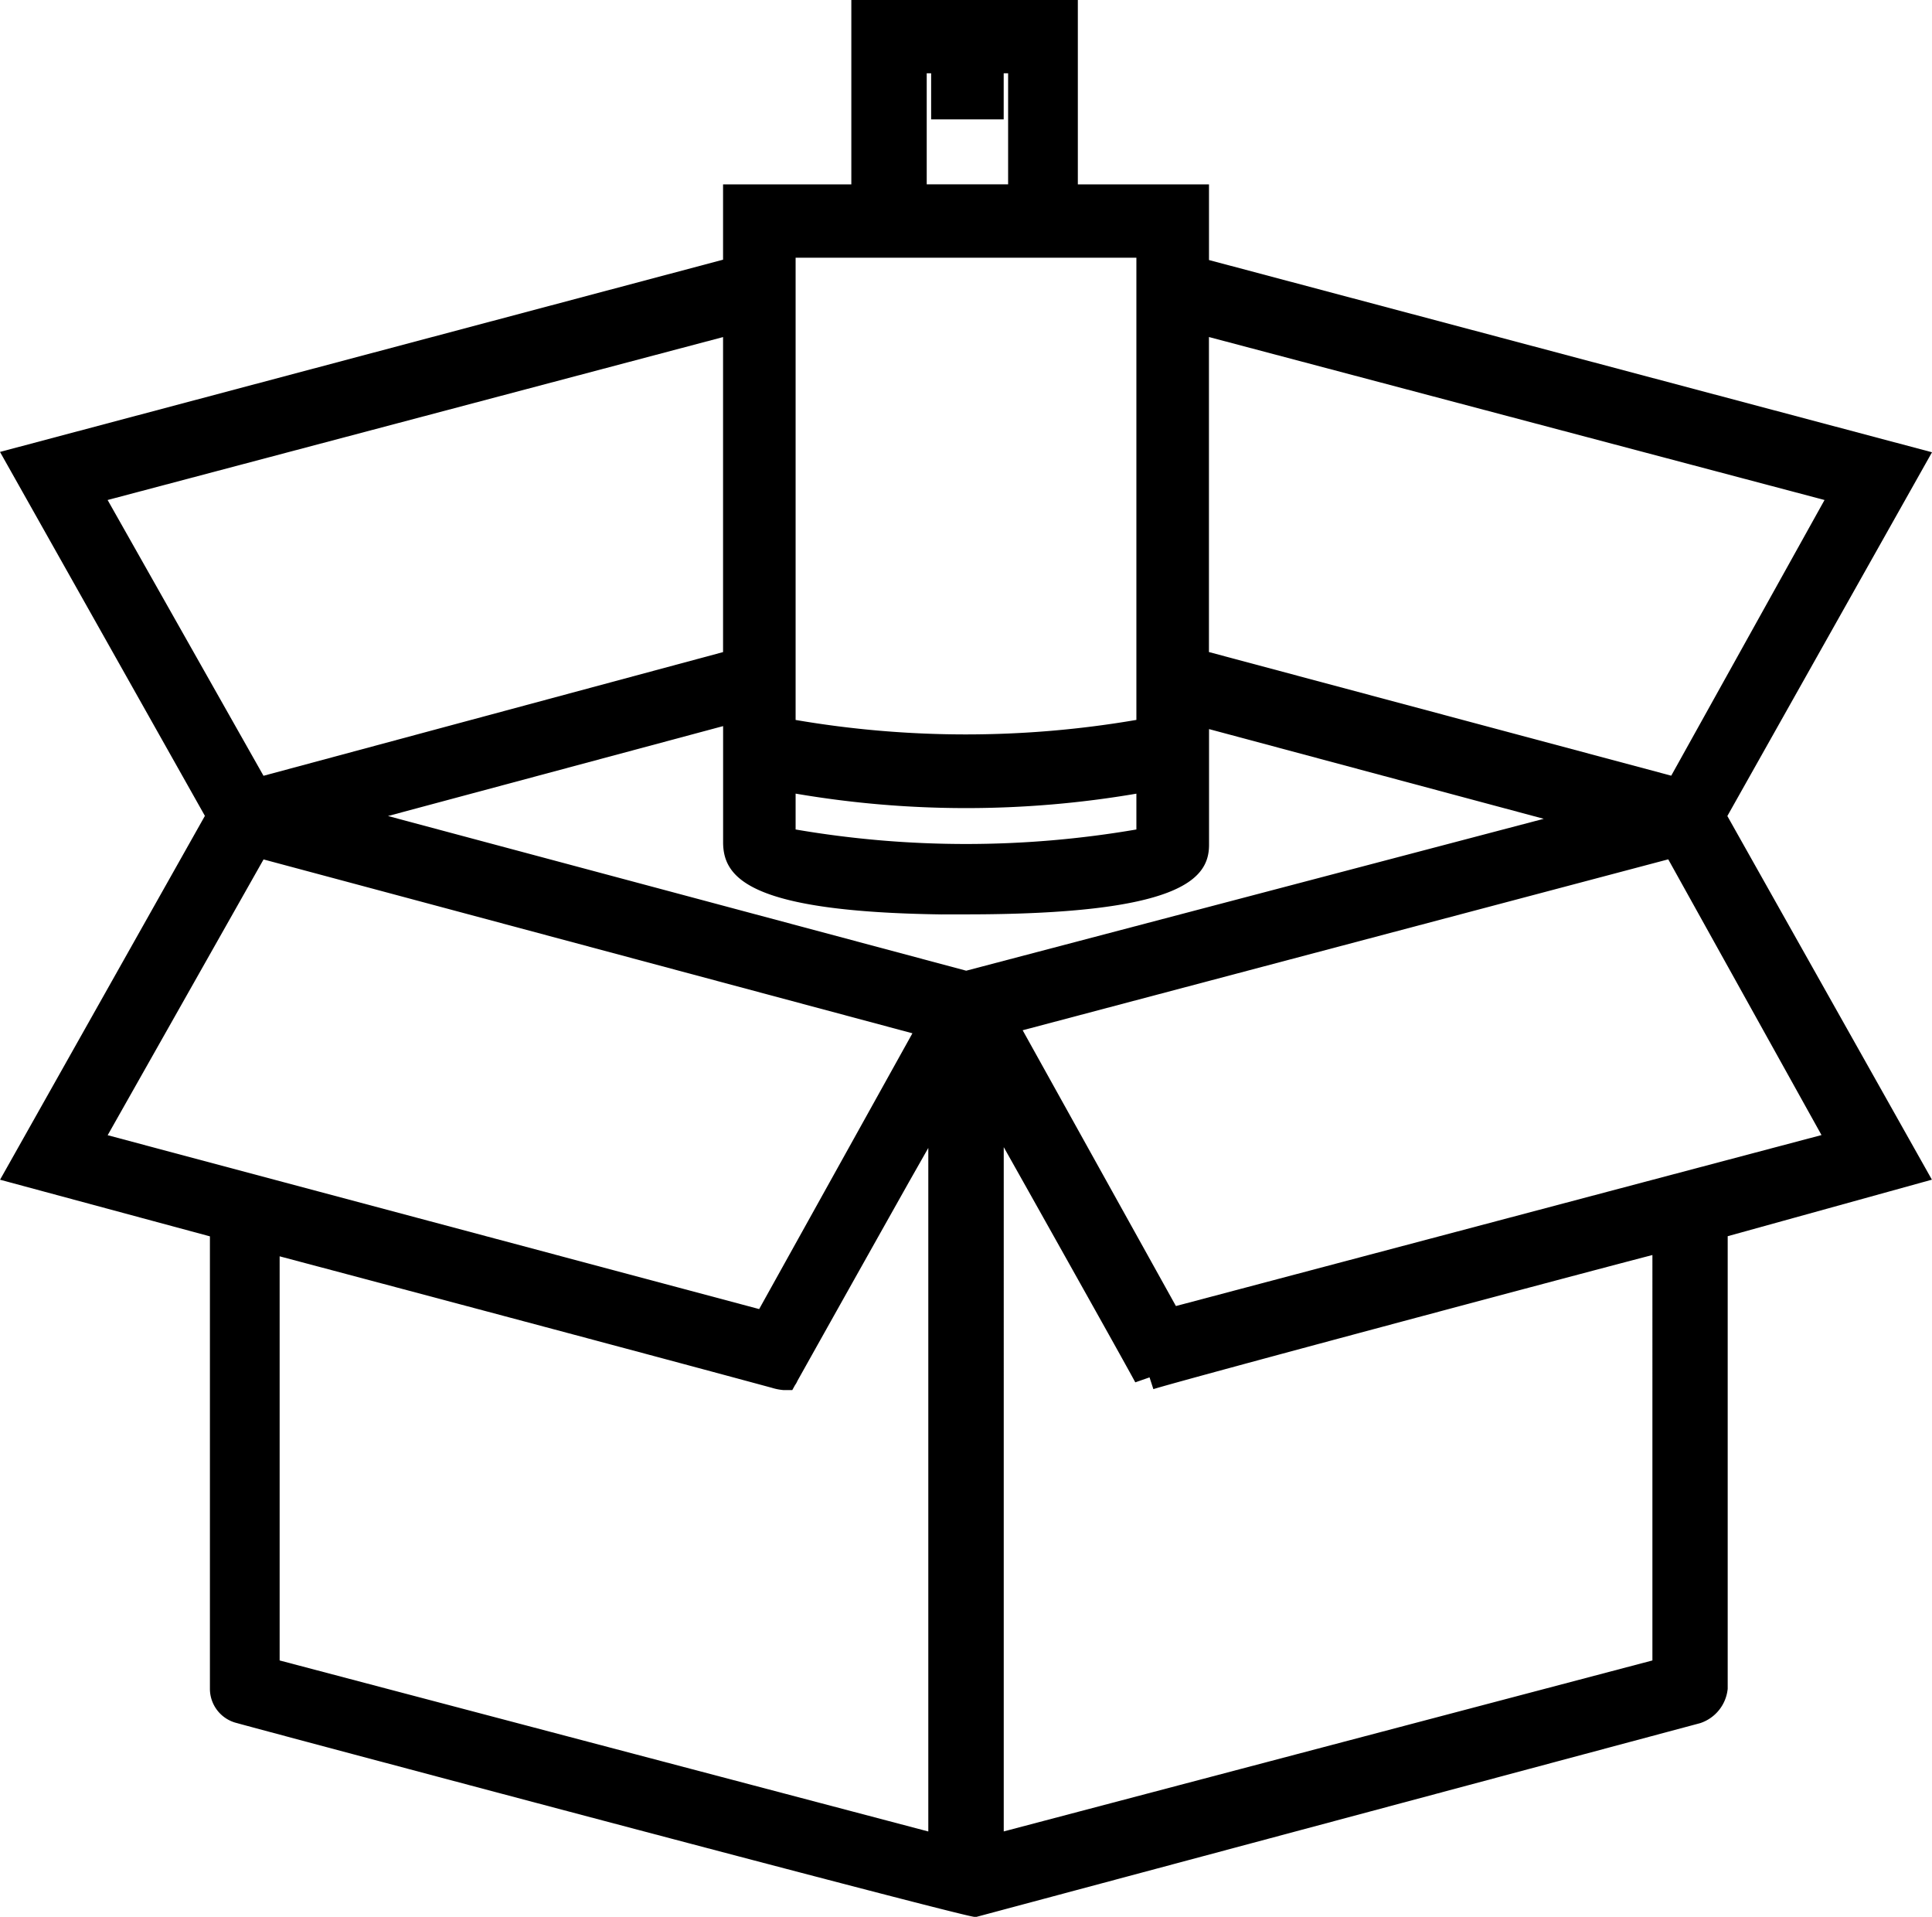 <svg xmlns="http://www.w3.org/2000/svg" width="38.904" height="38.596" viewBox="0 0 38.904 38.596"><path d="M268.321,254.577l-14.559-3.87v-1.523h-2.641v-3.712H246.56v3.712h-2.583V250.7l-14.56,3.87,4.126,7.327-4.125,7.325,4.226,1.14v9.117a.711.711,0,0,0,.549.683c.116.039,14.611,3.9,14.847,3.9h.04l14.573-3.9a.812.812,0,0,0,.554-.692v-9.111l4.112-1.138L264.2,261.9Zm-18.692,13.989.506.9c.853,1.521,1.93,3.439,2.143,3.835l.287-.1.077.237c.509-.164,8.388-2.269,10.049-2.7V278.9l-13.062,3.442Zm13.381-5.794,3.086,5.551-13,3.442-3.086-5.552ZM243.977,258.6l-9.254,2.49-3.139-5.552,12.393-3.28Zm3.813,7.674-3.086,5.552-13.119-3.5,3.139-5.552Zm.32,2.308v13.761L235.048,278.9v-8.136c7.513,1.995,9.43,2.517,9.912,2.647a1.087,1.087,0,0,0,.235.046l.176,0,.055-.1a.362.362,0,0,0,.044-.076l.007-.014c1.059-1.892,1.767-3.151,2.244-4Zm4.19-7.133v.722a20.294,20.294,0,0,1-6.862,0v-.722A20.372,20.372,0,0,0,252.3,261.45Zm-6.862-1.484v-9.305H252.3v9.305A20.32,20.32,0,0,1,245.438,259.966Zm2.948,3.915,0,0h.485c4.311,0,4.892-.707,4.892-1.4V260.15l6.74,1.806-11.63,3.058L237.23,261.9l6.748-1.81v2.336C243.978,263.155,244.526,263.829,248.386,263.881Zm17.771-8.342-3.087,5.55-9.309-2.489v-6.342Zm-16.529-7.663v-.928h.089v2.236h-1.639v-2.236h.089v.928Z" transform="translate(-229.417 -245.472)"/></svg>